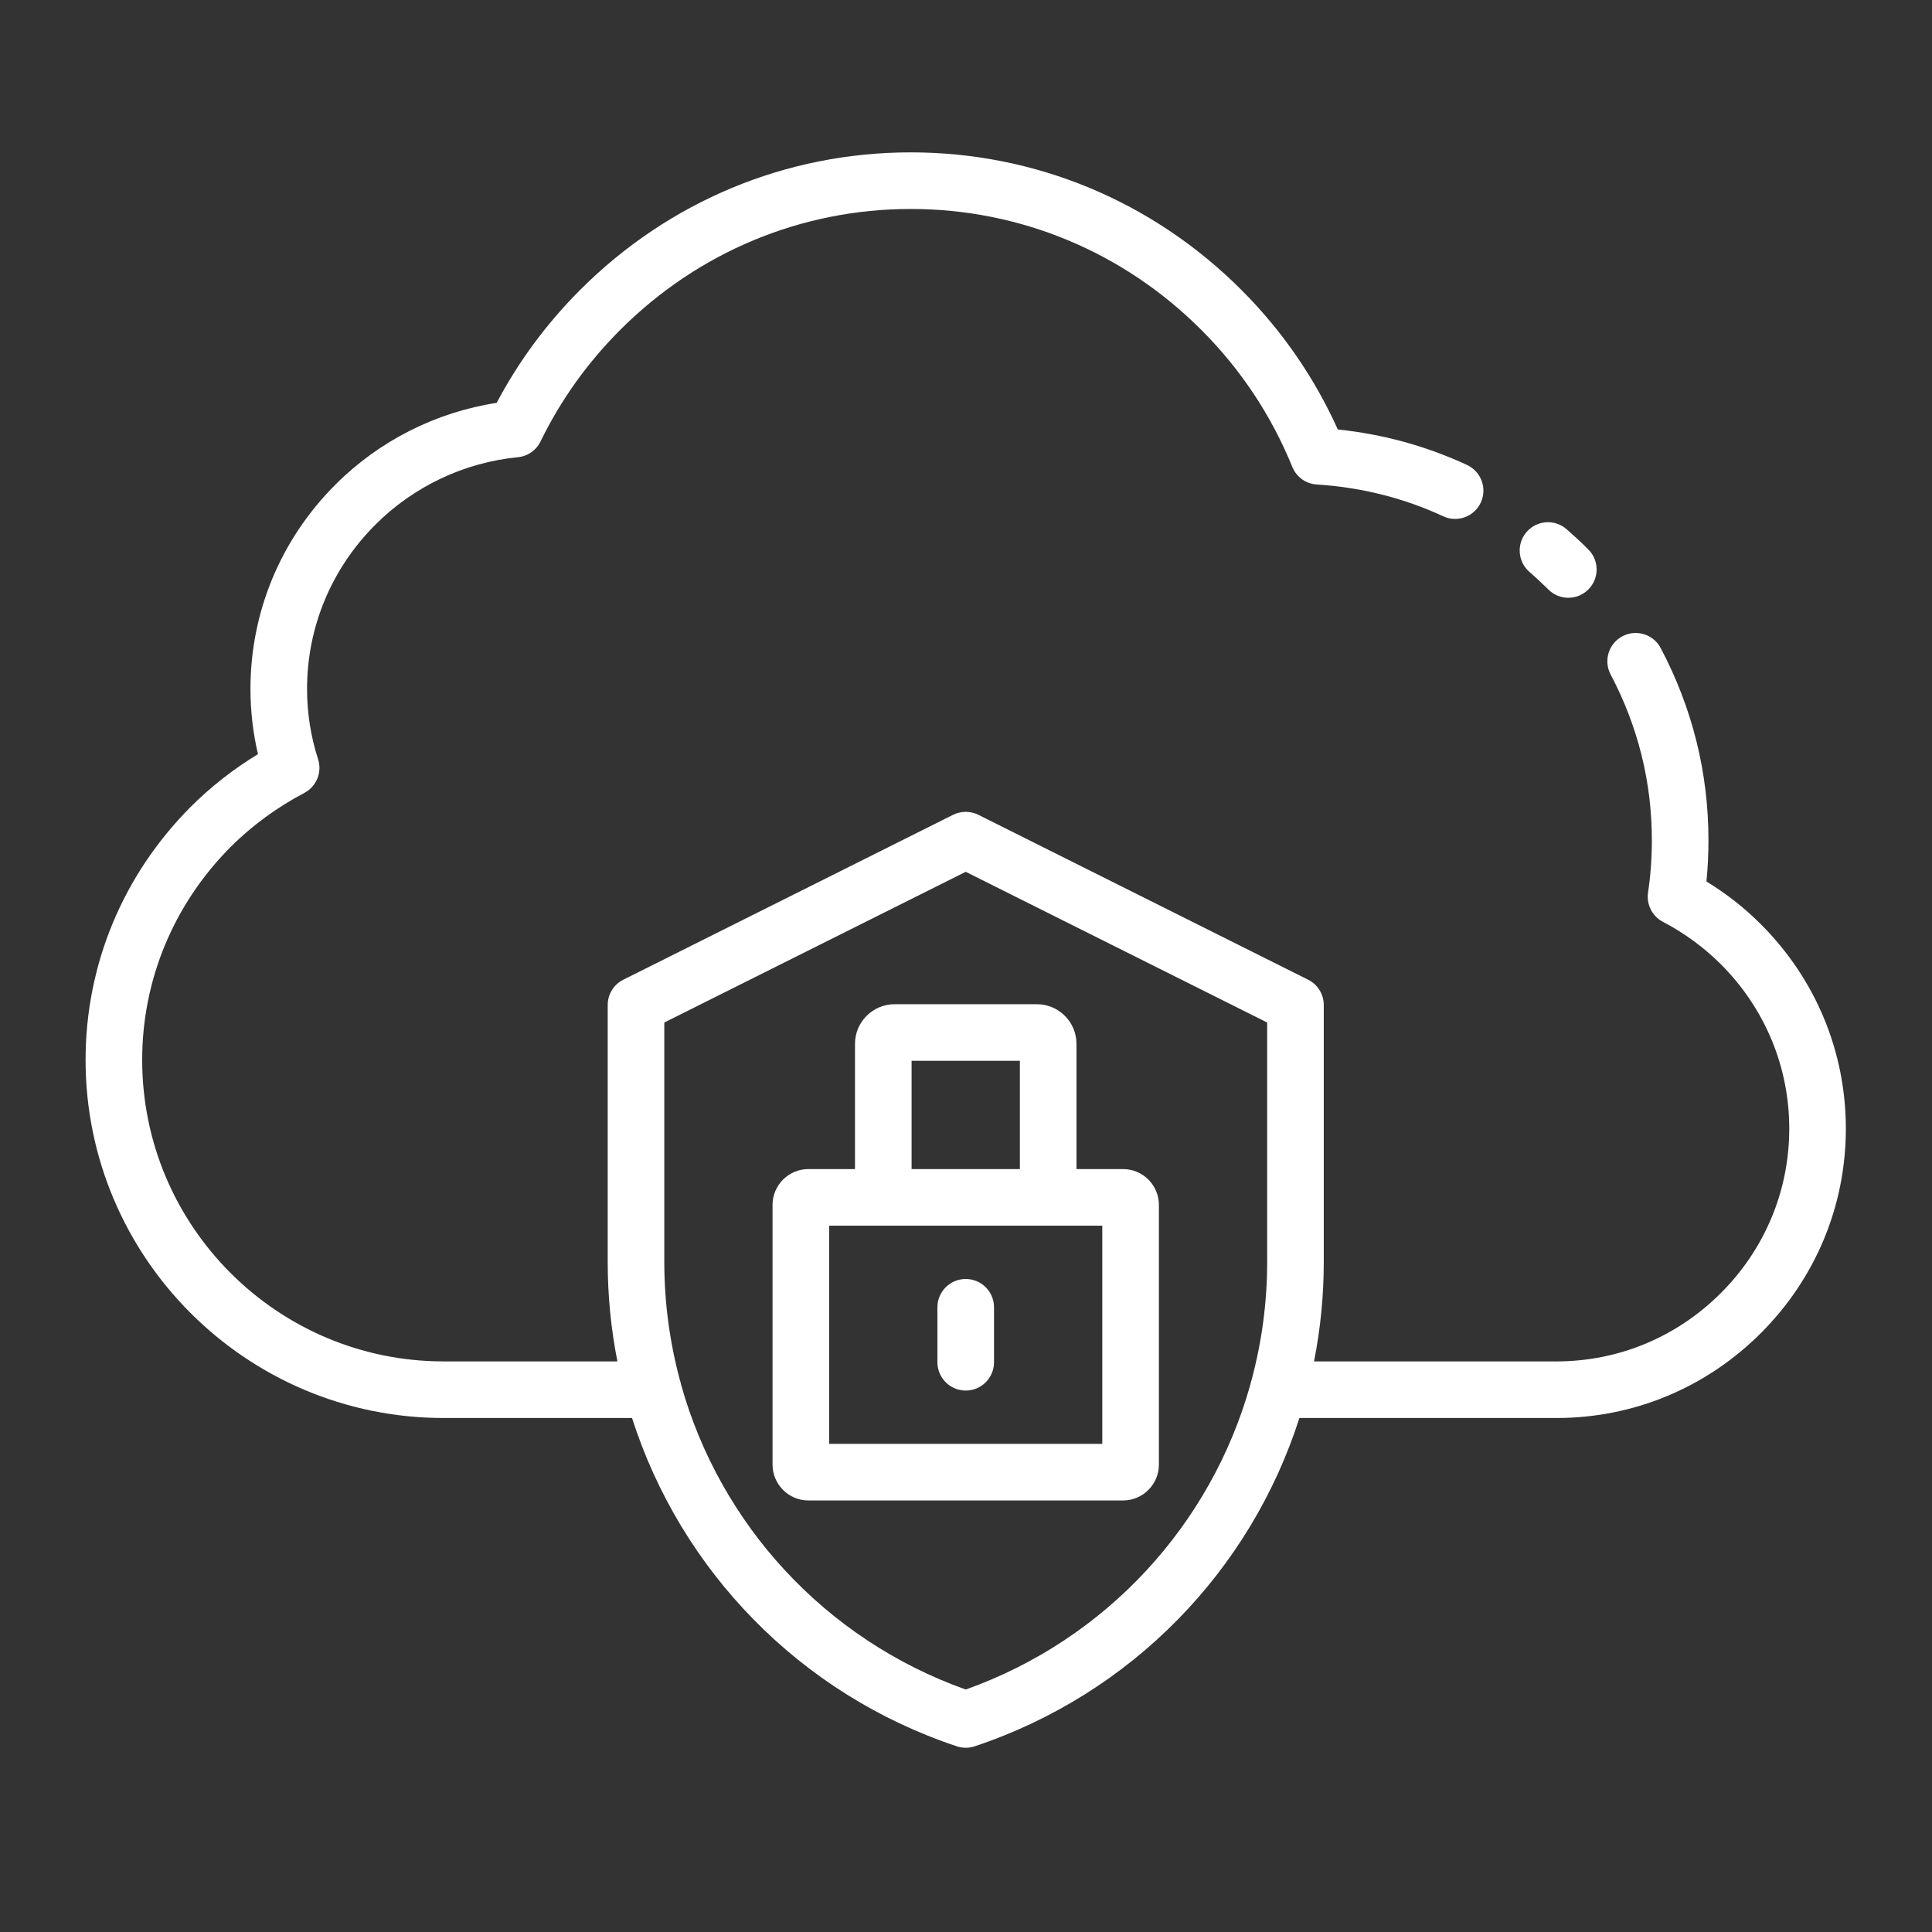 <svg width="44" height="44" viewBox="0 0 44 44" fill="none" xmlns="http://www.w3.org/2000/svg">
<rect x="0" y="0" width="44" height="44" fill="#333333" stroke="none"/>
<path d="M25.577 26.625H24.516V23.772C24.516 23.275 24.111 22.87 23.613 22.87H20.374C19.877 22.87 19.472 23.275 19.472 23.772V26.625H18.411C17.961 26.625 17.594 26.991 17.594 27.441V33.355C17.594 33.805 17.961 34.172 18.411 34.172H25.577C26.027 34.172 26.393 33.805 26.393 33.355V27.441C26.393 26.991 26.027 26.625 25.577 26.625ZM20.761 24.159H23.227V26.625H20.761V24.159ZM25.104 32.883H18.883V27.914H20.116H23.871H25.104V32.883Z" fill="white"/>
<path d="M21.994 29.128C21.638 29.128 21.349 29.416 21.349 29.773V31.024C21.349 31.38 21.638 31.669 21.994 31.669C22.35 31.669 22.638 31.38 22.638 31.024V29.773C22.638 29.416 22.35 29.128 21.994 29.128Z" fill="white"/>
<path d="M34.83 13.023C34.985 13.159 35.122 13.286 35.237 13.4L35.262 13.425C35.388 13.551 35.553 13.614 35.718 13.614C35.882 13.614 36.047 13.551 36.173 13.425C36.425 13.174 36.425 12.765 36.173 12.514L36.148 12.489C36.012 12.352 35.858 12.21 35.679 12.053C35.411 11.818 35.004 11.845 34.769 12.113C34.535 12.381 34.562 12.789 34.83 13.023Z" fill="white"/>
<path d="M40.103 21.05C39.731 20.677 39.315 20.351 38.863 20.075C38.894 19.765 38.909 19.451 38.909 19.134C38.909 17.598 38.543 16.126 37.821 14.759C37.654 14.444 37.264 14.324 36.95 14.49C36.635 14.656 36.515 15.046 36.681 15.361C37.304 16.541 37.62 17.81 37.62 19.134C37.62 19.54 37.591 19.942 37.533 20.328C37.493 20.599 37.629 20.867 37.872 20.994C38.362 21.25 38.806 21.576 39.192 21.961C40.196 22.966 40.749 24.295 40.749 25.705C40.749 27.115 40.196 28.444 39.192 29.448C38.188 30.452 36.858 31.005 35.449 31.005H29.926C30.072 30.27 30.148 29.512 30.148 28.741V22.889C30.148 22.644 30.01 22.421 29.791 22.312L22.282 18.557C22.101 18.467 21.887 18.467 21.705 18.557L14.196 22.312C13.977 22.421 13.84 22.644 13.84 22.889V28.74C13.84 29.512 13.916 30.27 14.061 31.005H10.103C6.318 31.005 3.238 27.926 3.238 24.14C3.238 22.317 3.954 20.593 5.252 19.289C5.738 18.804 6.302 18.39 6.931 18.058C7.208 17.912 7.34 17.588 7.244 17.29C7.077 16.774 6.993 16.236 6.993 15.692C6.993 14.282 7.546 12.953 8.55 11.948C9.422 11.077 10.573 10.532 11.793 10.413C12.016 10.392 12.212 10.256 12.31 10.054C12.768 9.114 13.38 8.258 14.126 7.512C15.901 5.737 18.251 4.759 20.742 4.759C23.233 4.759 25.583 5.737 27.358 7.512C28.255 8.408 28.953 9.459 29.432 10.635C29.526 10.864 29.742 11.019 29.989 11.034C31.001 11.098 31.97 11.341 32.868 11.758C33.191 11.908 33.574 11.768 33.724 11.445C33.874 11.122 33.733 10.739 33.41 10.589C32.485 10.159 31.497 9.888 30.468 9.781C29.932 8.593 29.194 7.525 28.269 6.6C26.251 4.582 23.578 3.47 20.742 3.47C17.907 3.47 15.233 4.582 13.215 6.6C12.451 7.364 11.811 8.229 11.311 9.175C9.928 9.387 8.635 10.04 7.639 11.037C6.391 12.285 5.704 13.938 5.704 15.692C5.704 16.193 5.762 16.691 5.875 17.175C5.312 17.518 4.797 17.921 4.34 18.379C2.798 19.927 1.949 21.974 1.949 24.14C1.949 28.636 5.607 32.294 10.103 32.294H14.394C15.504 35.758 18.202 38.575 21.79 39.771C21.856 39.793 21.925 39.804 21.994 39.804C22.063 39.804 22.131 39.793 22.198 39.771C25.785 38.575 28.484 35.758 29.593 32.294H35.449C37.203 32.294 38.856 31.607 40.103 30.36C41.351 29.112 42.038 27.459 42.038 25.705C42.038 23.951 41.351 22.297 40.103 21.05ZM21.994 38.478C18.783 37.333 16.403 34.716 15.512 31.538C15.506 31.503 15.497 31.468 15.485 31.434C15.253 30.57 15.129 29.667 15.129 28.74V23.287L21.994 19.855L28.859 23.287V28.74C28.859 29.667 28.735 30.57 28.502 31.434C28.49 31.468 28.481 31.503 28.474 31.539C27.584 34.716 25.204 37.334 21.994 38.478Z" fill="white"/>
</svg>

